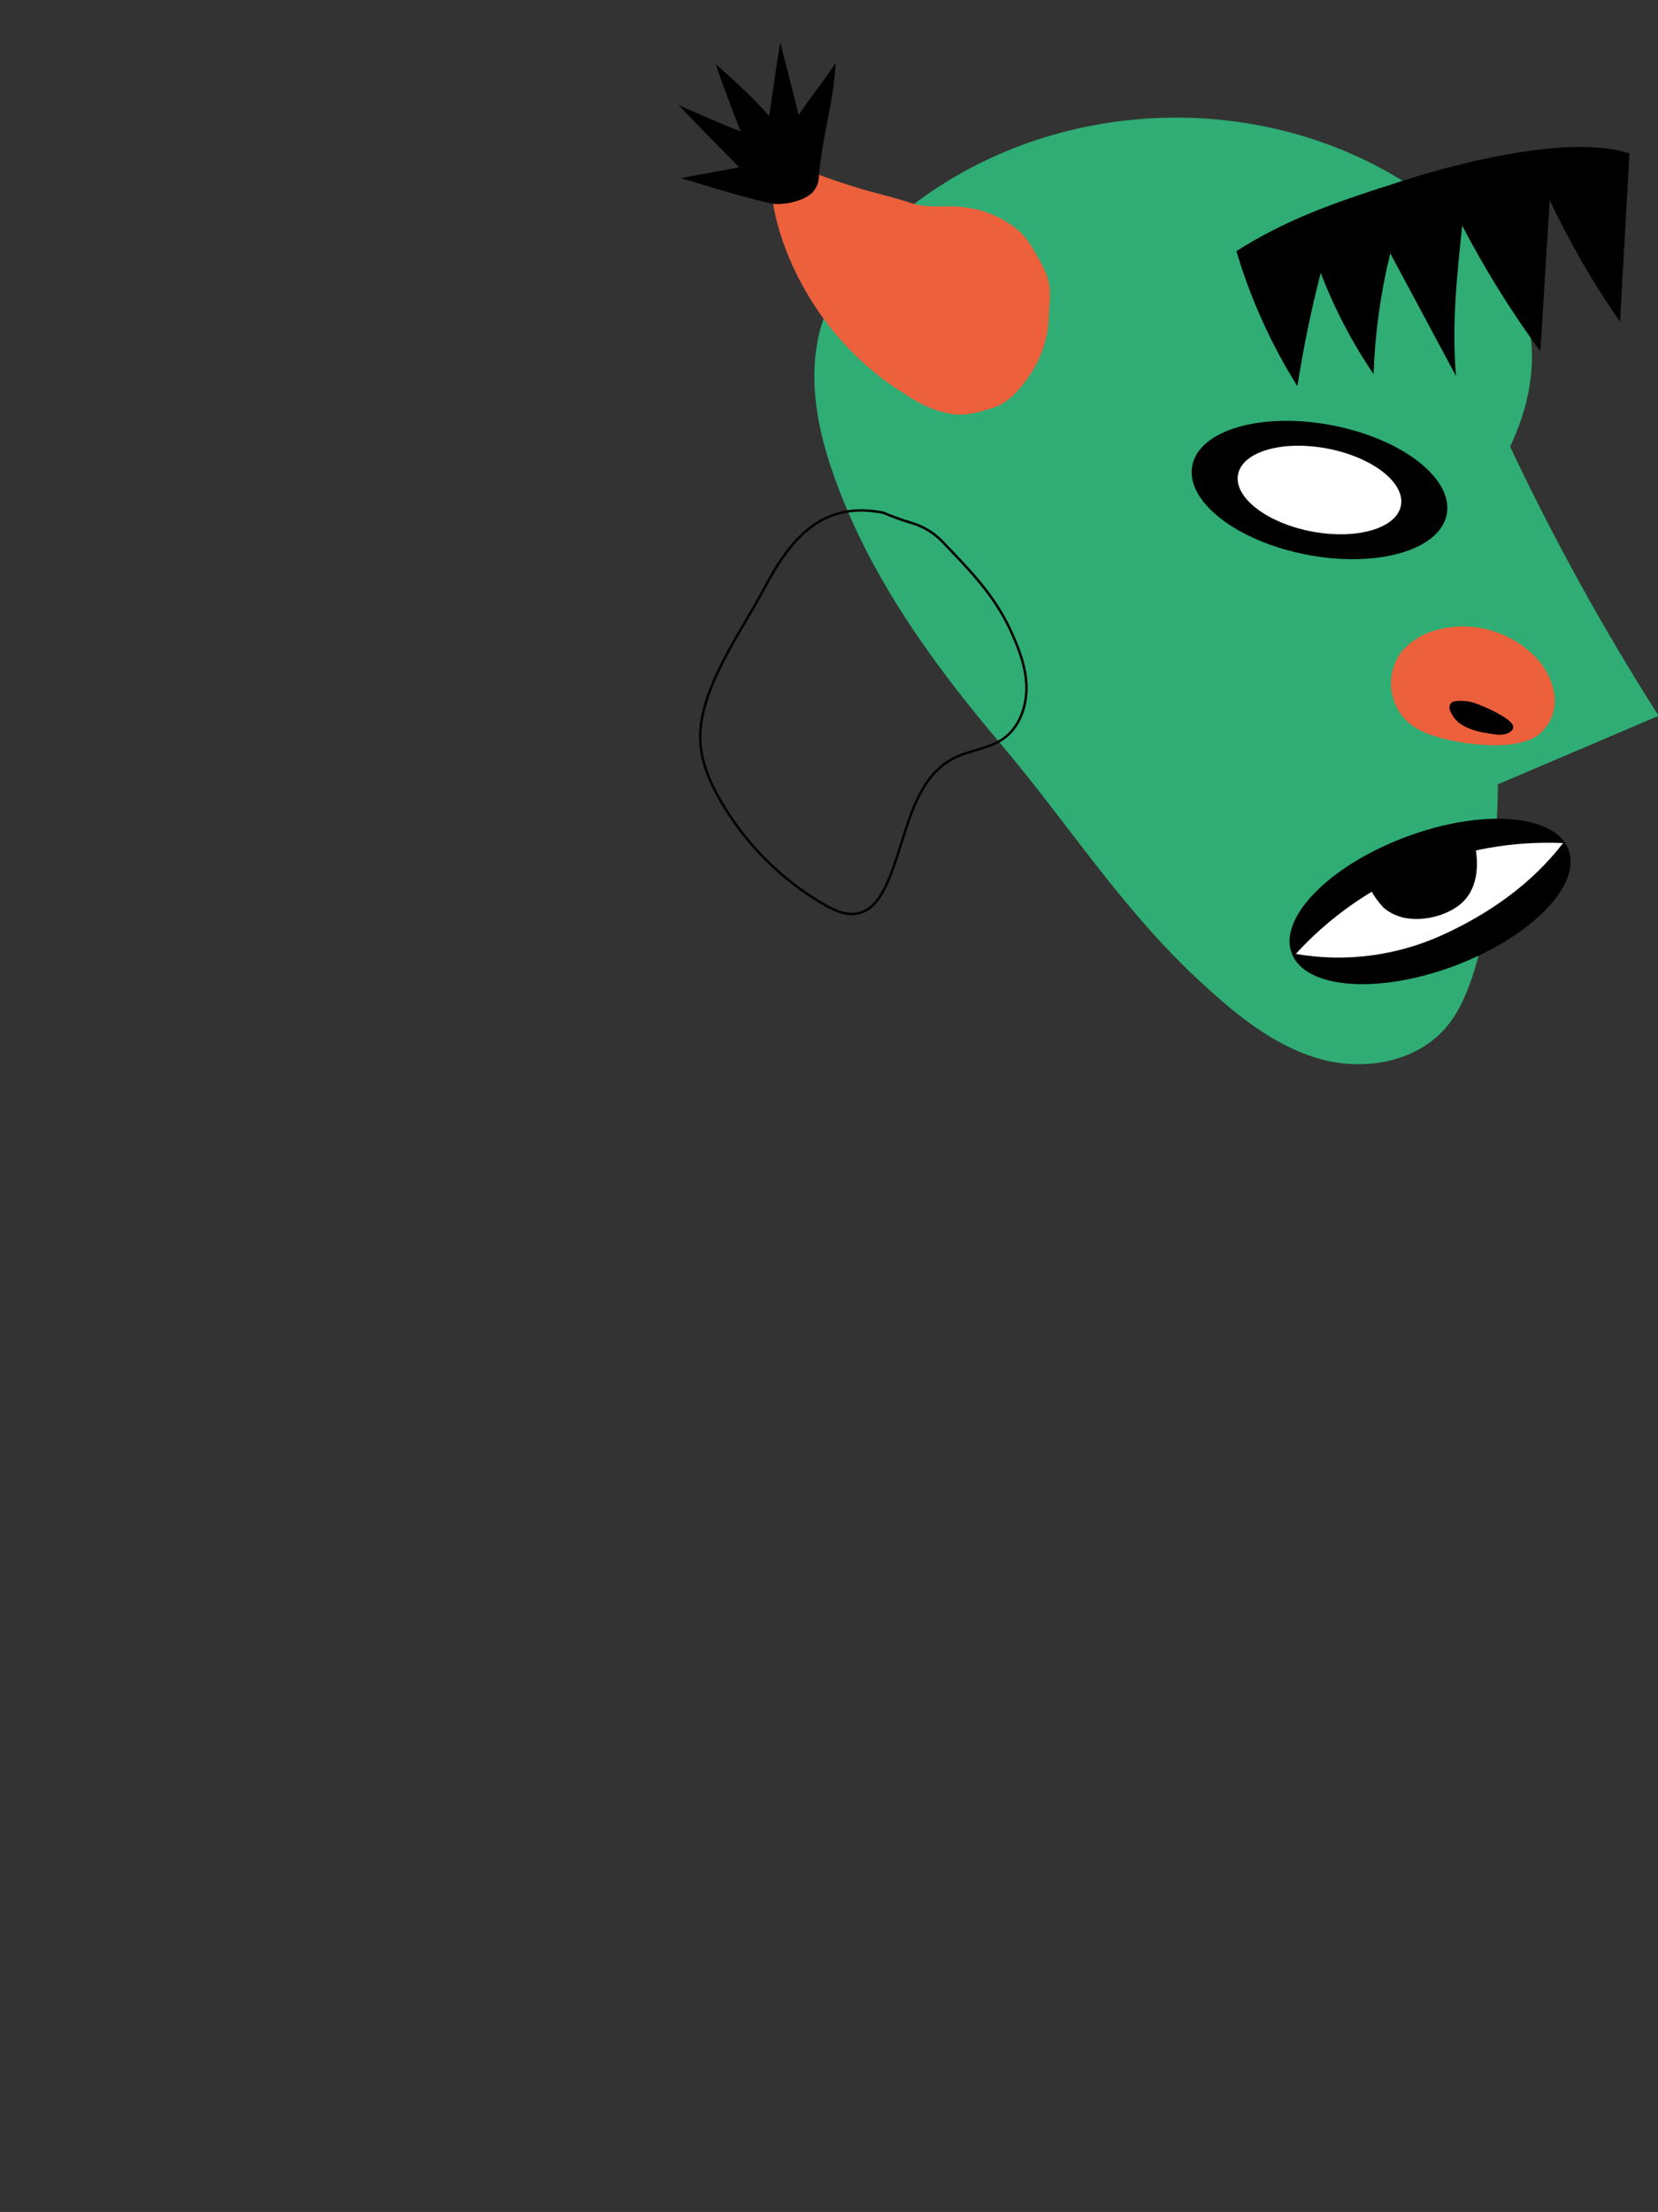 <svg width="1024" height="1366" viewBox="0 0 1024 1366" fill="none" xmlns="http://www.w3.org/2000/svg">
<rect x="0" y="0" width="1024" height="1366" fill="#333333" stroke="none"/>
<g clip-path="url(#clip0)">
<path d="M515.668 295.603C505.349 267.225 498.925 236.086 505.813 206.649C513.424 174.169 536.565 147.751 562.287 127.731C650.235 59.338 778.661 54.075 871.562 115.038C883.183 122.376 894.192 130.641 904.481 139.753C918.481 152.702 930.072 168.032 938.716 185.03C947.204 201.773 952.054 235.105 932.654 275.79C959.68 333.089 990.313 388.616 1024.37 442.037L925.095 484.373C925.095 484.373 925.378 590.561 895.968 630.884C877.909 655.574 843.622 662.023 814.934 653.871C786.246 645.719 762.175 625.647 739.989 605.008C692.261 560.557 660.012 509.011 618.347 459.761C576.682 410.511 537.933 357.52 515.668 295.603Z" fill="#2FAD74"/>
<path d="M885.245 454.343C879.608 452.647 874.352 449.879 869.765 446.191C863.853 440.797 860.124 433.423 859.282 425.464C858.441 417.506 860.546 409.515 865.199 403.004C870.931 396.066 878.748 391.162 887.489 389.021C897.765 386.272 908.573 386.197 918.887 388.802C929.2 391.408 938.676 396.607 946.413 403.907C953.6 410.435 958.372 419.198 959.958 428.777C960.66 433.551 960.073 438.427 958.259 442.899C956.444 447.372 953.468 451.278 949.638 454.214C934.494 464.534 901.291 459.606 885.245 454.343Z" fill="#ED603C"/>
<path d="M917.256 452.515C912.835 451.894 908.541 450.571 904.537 448.594C900.505 446.596 897.353 443.178 895.688 438.997C895.349 438.285 895.191 437.501 895.227 436.713C895.263 435.926 895.492 435.159 895.895 434.482C896.686 433.666 897.733 433.147 898.862 433.011C903.631 432.4 908.477 433.077 912.896 434.972C918.157 436.887 923.213 439.324 927.988 442.247C932.065 444.827 937.663 448.568 932.503 452.102C928.324 454.992 921.848 453.315 917.256 452.515Z" fill="black"/>
<path d="M893.516 317.625C897.736 295.541 865.977 270.914 822.578 262.62C779.18 254.326 740.577 265.504 736.356 287.589C732.135 309.673 763.895 334.299 807.294 342.594C850.692 350.888 889.295 339.709 893.516 317.625Z" fill="black"/>
<path d="M865.229 312.218C867.931 298.083 847.6 282.321 819.82 277.011C792.04 271.702 767.33 278.857 764.629 292.991C761.927 307.126 782.257 322.889 810.037 328.198C837.817 333.508 862.528 326.353 865.229 312.218Z" fill="white"/>
<path d="M513.888 203.582C491.933 176.751 471.655 133.048 476.893 97.291C485.638 98.323 495.416 104.102 503.827 107.224C513.733 110.939 524.053 114.396 534.372 117.414C543.789 119.994 553.309 122.264 562.596 125.36C573.87 129.153 585.815 126.366 597.321 128.224C608.367 129.789 618.805 134.238 627.583 141.123C630.106 143.194 632.383 145.549 634.368 148.14C636.066 150.476 637.617 152.914 639.012 155.441C643.011 162.356 647.01 168.702 648.145 176.751C649.177 184.285 647.629 191.534 647.629 199.041C646.646 210.177 642.953 220.904 636.871 230.284C631.479 238.694 623.481 248.627 613.652 251.723C605.757 254.302 597.579 256.702 589.349 255.902C584.719 255.262 580.176 254.103 575.805 252.445C569.859 250.048 564.2 246.993 558.933 243.338C553.194 239.829 547.672 235.978 542.396 231.806C531.869 223.492 522.307 214.025 513.888 203.582V203.582Z" fill="#ED603C"/>
<path d="M505.843 107.973C508.423 80.394 514.331 66.385 516.163 38.78C508.784 50.158 500.683 59.729 493.305 71.029C490.183 58.439 481.902 26.242 481.902 26.242L479.141 43.398C477.671 53.15 476.562 62.102 474.988 71.777C465.339 59.806 442.069 39.606 442.069 39.606C442.069 39.606 447.228 55.575 457.548 81.245C444.683 76.12 431.904 70.668 419.211 64.889C430.924 77.788 444.391 90.688 456.542 103.355C456.542 103.355 423.984 109.443 420.423 109.908C420.423 109.908 459.56 122.239 477.026 125.774C477.673 125.895 478.329 125.964 478.987 125.98C483.785 126.117 488.568 125.374 493.099 123.787C496.183 122.833 499.049 121.281 501.535 119.221C502.359 118.216 503.126 117.165 503.831 116.074C504.755 114.49 505.343 112.734 505.559 110.914L505.843 107.973Z" fill="black"/>
<path d="M1005.05 94.788H1006.36L1000.56 198.68C983.995 174.929 969.462 149.824 957.115 123.631C955.206 154.745 953.279 185.858 951.336 216.971C933.308 192.343 917.172 166.384 903.066 139.317C899.816 170.121 896.513 201.234 899.248 232.193L858.641 156.422C852.669 180.867 849.211 205.858 848.321 231.006C835.071 211.505 824.12 190.538 815.686 168.521C809.752 191.585 804.954 214.907 801.29 238.488C785.008 212.532 772.337 184.481 763.624 155.106C793.886 135.705 825.283 124.715 859.647 113.828C859.647 113.828 959.127 79.154 1006.31 94.763" fill="black"/>
<path d="M898.144 596.535C945.362 578.881 976.969 546.729 968.741 524.722C960.512 502.714 915.564 499.185 868.346 516.839C821.128 534.493 789.521 566.645 797.749 588.653C805.977 610.66 850.926 614.189 898.144 596.535Z" fill="black"/>
<path d="M965.396 520.621C934.543 519.272 903.769 524.704 875.242 536.533C846.715 548.363 821.128 566.303 800.284 589.09C830.795 594.362 862.185 590.363 890.399 577.61C919.526 564.427 945.918 545.929 965.396 520.621Z" fill="white"/>
<path d="M910.652 520.519C913.928 534.992 912.251 549.672 902.19 558.185C892.128 566.699 874.637 569.898 863.492 565.693C860.195 564.567 857.146 562.815 854.514 560.533C851.375 557.244 848.693 553.548 846.542 549.543C847.188 545.684 848.638 542.004 850.798 538.742C852.958 535.479 855.78 532.708 859.08 530.606C870.759 522.844 884.952 519.81 898.784 522.119C899.728 522.394 900.73 522.394 901.674 522.119C902.381 521.755 903.04 521.305 903.635 520.777C905.879 519.049 908.124 520.313 910.652 520.519Z" fill="black"/>
<path d="M545.454 316.609C551.08 319.027 556.842 321.11 562.711 322.848C570.2 324.993 576.977 329.118 582.337 334.791C598.555 351.784 613.758 366.956 624.054 389.12C629.178 400.189 633.722 411.89 633.94 424.076C634.157 436.262 629.613 449.177 619.68 456.168C610.785 462.431 599.208 463.184 589.492 468.015C562.228 481.609 560.077 518.993 547.339 546.618C543.931 554.047 538.832 561.621 530.952 563.781C523.073 565.942 515.242 562.252 508.354 558.222C482.078 542.817 460.234 520.827 444.956 494.402C438.285 482.823 432.871 470.127 432.485 456.775C431.566 425.46 457.718 390.455 471.978 363.412C489.259 330.397 509.199 309.472 545.454 316.609Z" stroke="black" stroke-width="1.5" stroke-miterlimit="10"/>
</g>
<defs>
<clipPath id="clip0">
<rect width="1024" height="1366" fill="white"/>
</clipPath>
</defs>
</svg>
